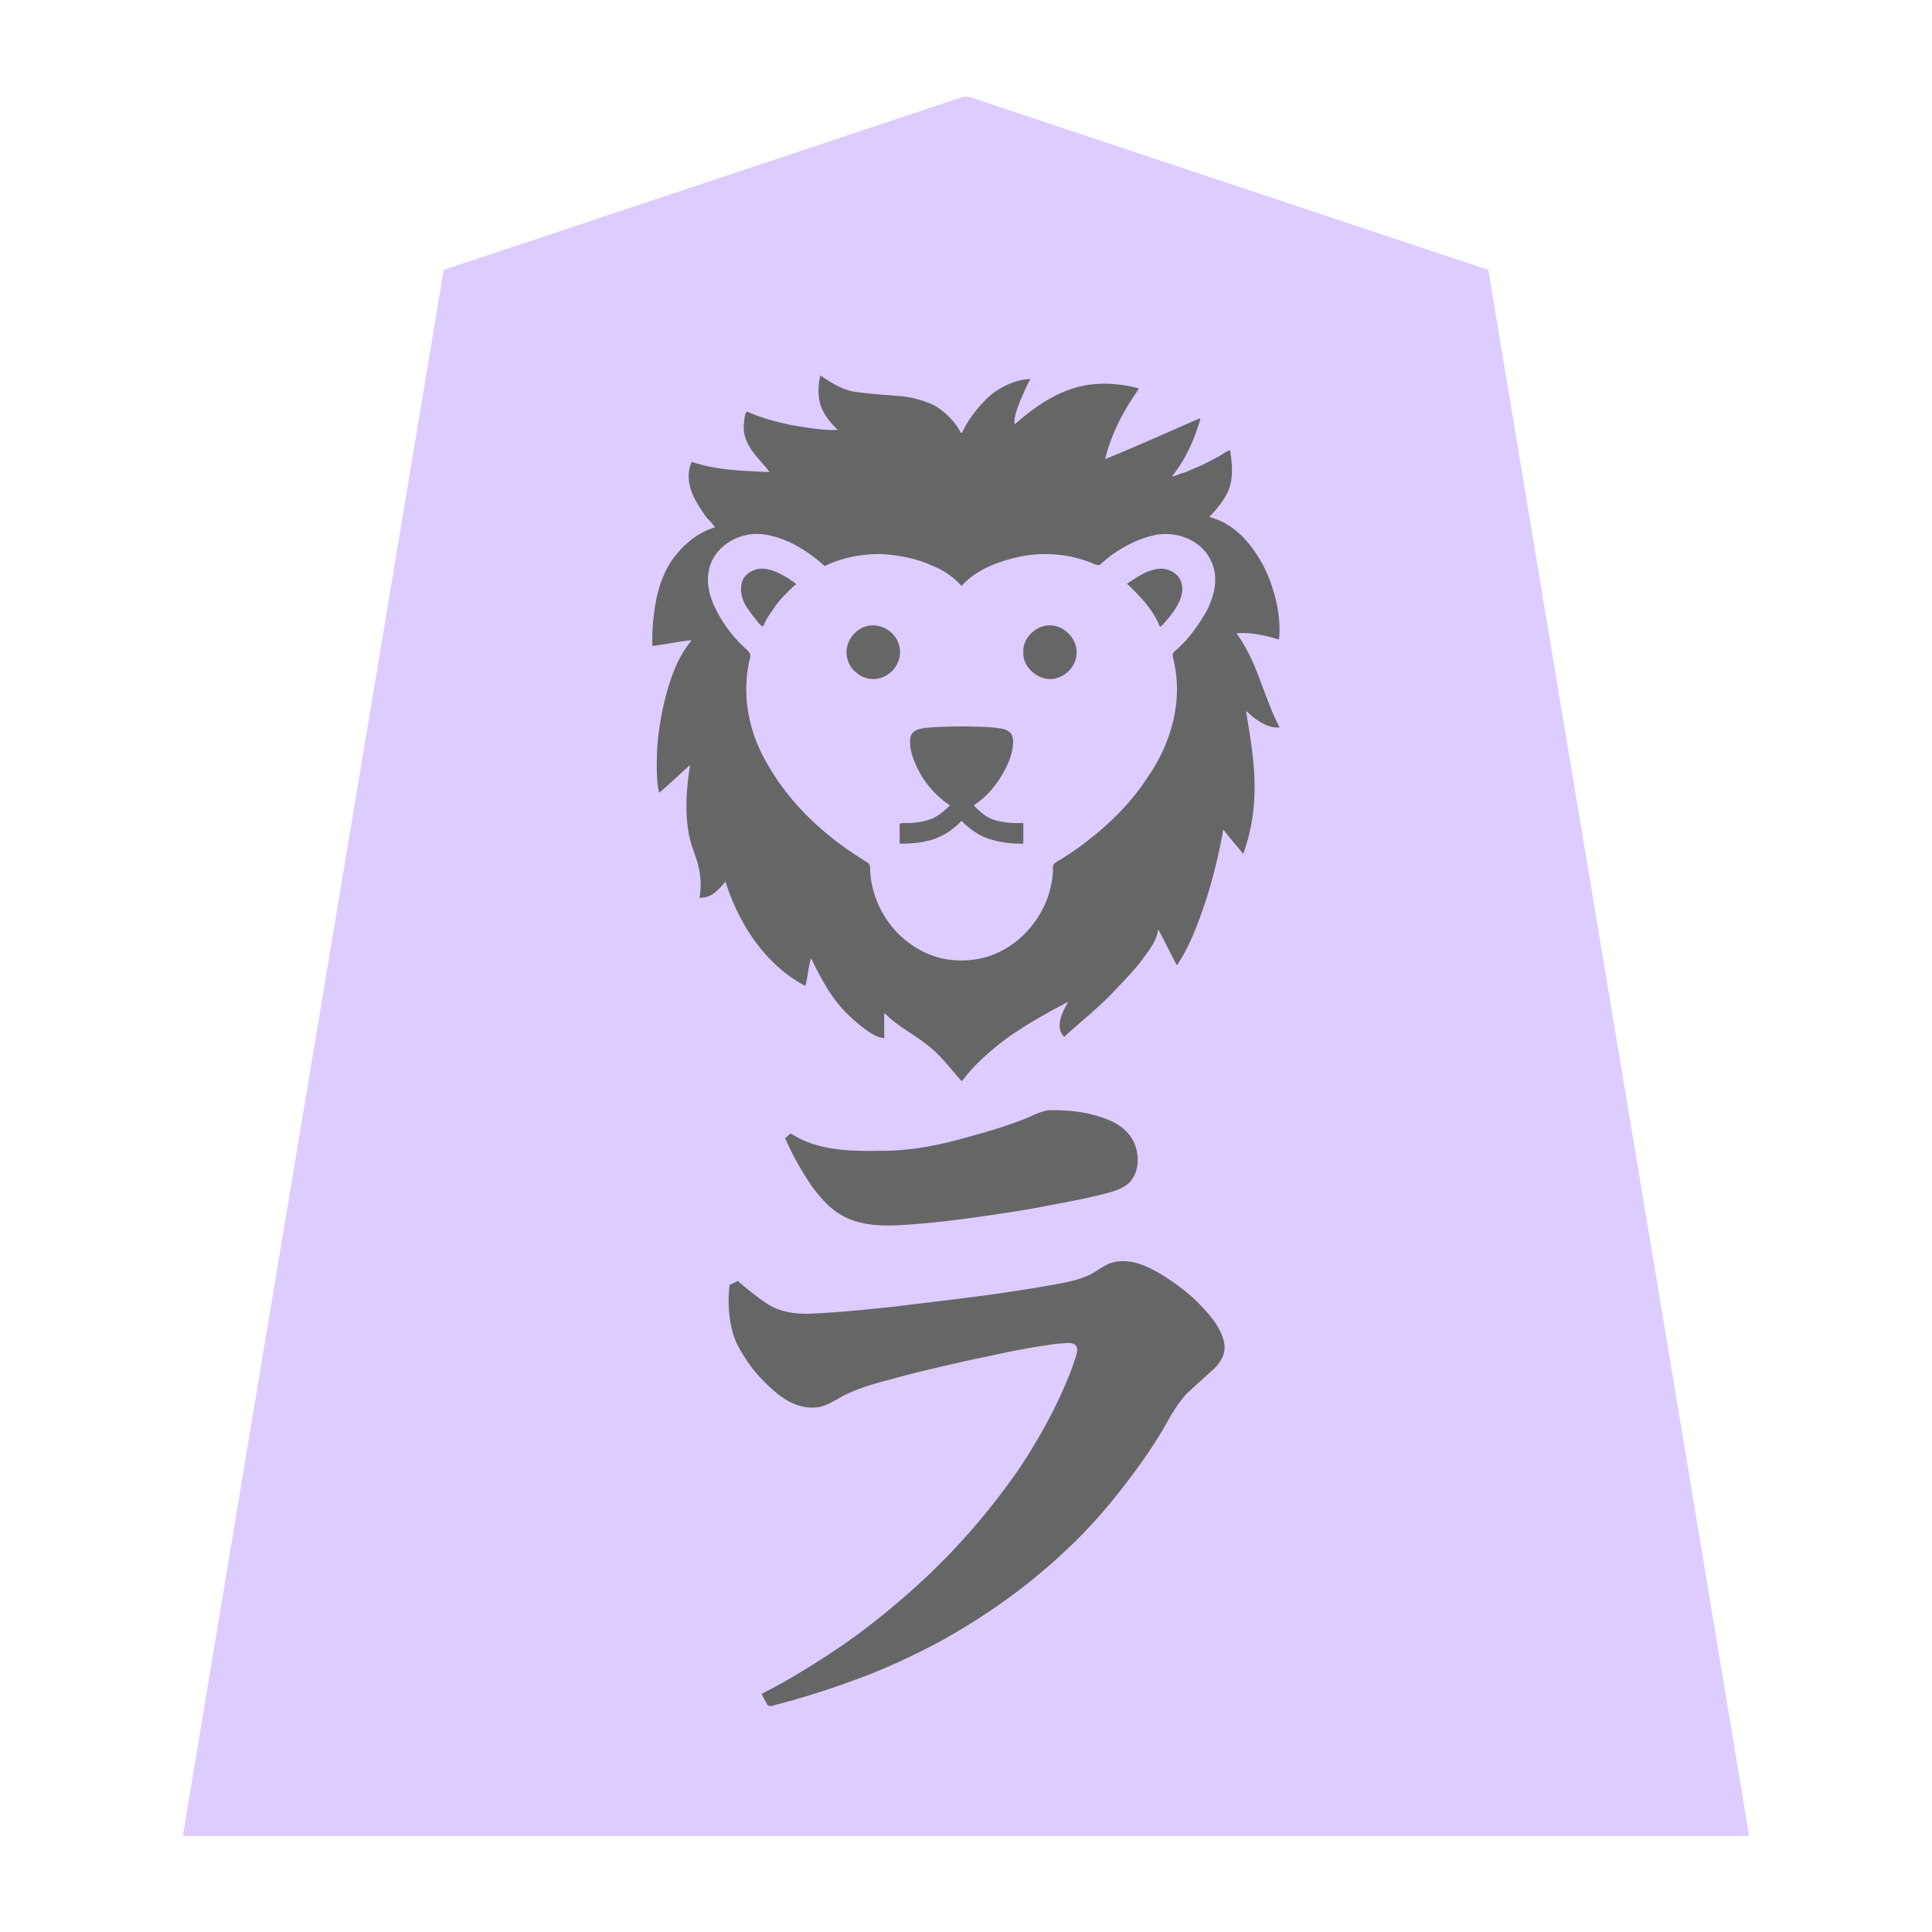 <svg xmlns="http://www.w3.org/2000/svg" width="3000" height="3000"><path d="M284 2851h2432c-134.149-810.763-270.401-1621.295-405-2432-135.347-44.612-270.435-90.254-405.734-135.071-101.317-33.788-202.65-67.568-303.967-101.324-19.003-6.335-37.989-12.692-57-19-9.003-3.001-17.989-6.025-27-9-7.811-3.03-16.897-7.258-26.474-2.705-133.674 44.544-267.33 89.12-400.999 133.657C956.16 329.848 822.71 374.9 689 419c-134.595 810.684-270.855 1621.274-405 2432m730-1849h1.5c19.367-3.367 38.974-6.658 58.5-9-.259 5.042-5.21 9.196-7.345 13.028-20.993 31.446-31.326 68.748-38.45 105.431-3.845 19.073-5.788 38.534-7.014 57.922-.01 19.154-1.6 42.563 3.309 59.619 7.712-7.47 15.867-14.453 23.718-21.776 3.782-3.925 8.09-7.221 12.019-10.957 3.805-3.019 8.686-8.554 12.763-9.267-5.812 34.536-8.776 70.037-2.714 104.818 2.36 17 9.894 32.55 14.405 48.925 3.506 16.093 6.716 36.984 2.309 51.757 15.417 2.213 26.402-11.609 35.037-20.306 1.605-2.012 3.316-4.03 5.963-4.194 19.211 65.353 60.949 127.322 121.5 161 3.6-13.765 5.127-28.164 8.5-42h3c11.296 25.834 25.541 50.898 43.325 72.906 8.861 10.9 21.303 21.942 31 30.322 10.574 8.456 24.11 18.572 36.675 20.772v-38c5.864.483 10.671 8.172 16.556 11.408 18.32 14.312 38.97 25.479 56.637 40.727 18.27 15.22 32.962 33.858 48.307 51.865 21.05-28.389 48.888-51.398 77.468-71.92 13.98-9.504 28.496-18.26 43.141-26.708 15.255-7.903 29.975-18.042 45.891-24.372-.27 4.72-3.971 8.282-5.768 12.5-6.554 12.582-11.816 30.185-1.732 41.5 27.487-25.242 57.353-48.312 82.323-76.182 13.24-13.43 26.018-27.307 37.49-42.294 9.986-13.805 24.125-30.958 24.687-47.524h3c8.568 18.116 18.384 36.097 27.5 54 20.617-29.541 31.751-64.55 43.707-98.133 11.032-36.359 21.552-73.131 26.793-110.867h3c7.211 13 20.765 22.987 28 36h2c3.786-17.677 10.303-34.836 12.483-52.905 9.316-55.403-.855-111.44-9.483-166.095 4.402.006 8.265 4.902 12.213 7.76 11.021 8.997 24.133 16.897 38.787 17.24-11.34-24.487-21.789-49.534-30.542-75.124-4.574-12.794-9.658-25.389-15.833-37.493-3.342-6.154-6.815-12.224-10.285-18.303-2.642-5.13-8.588-11.23-9.34-16.08 11.581-.045 23.206.245 34.661 2.016 10.435.943 21.998 5.18 31.339 6.984 3.988-38.506-9.446-83.871-25.932-114.651C1941.702 843.6 1914.272 813.325 1877 804c.476-4.093 5.547-7.458 8.102-11.354 10.478-12.012 20.2-25.255 24.355-40.853 3.806-16.617 2.957-34.194-.457-50.793-28.934 14.537-57.554 33.652-90 40 .43-3.472 3.999-6.936 5.984-10.484 16.732-23.582 29.471-50.151 37.016-78.016-12.472 3.216-24.437 10.903-36.75 15.184-18.452 7.996-36.885 16.037-55.348 23.982-9.203 4.002-18.475 7.805-27.592 11.994-8.658 2.725-19.67 9.865-27.31 10.34 7.604-39.984 28.982-75.995 51-109.5-30.59-10.875-69.954-8.92-98.046-.615-29.784 9.38-56.474 26.86-80.42 46.468-4.537 3.104-8.709 8.947-13.534 9.647.053-24.523 14.496-51.005 24-70.5-17.212 2.09-34.518 8.544-49.282 17.801-14.687 9.914-28.225 26.022-38.01 38.788-5.588 8.64-12.284 17.093-15.708 26.911h-4c-8.585-16.951-23.045-31.076-38.939-41.26-16.977-9.143-39.684-14.418-57.193-15.896-21.261-1.665-42.547-2.86-63.661-5.926-19.963-2.112-41.766-13.256-55.707-24.918-8.54 20.806-2.603 46.734 10.818 64.073 2.559 3.293 5.13 6.578 7.937 9.65 2.825 3.23 7.375 6.388 7.745 10.277-49.031.051-97.336-11.138-143-28-1.958 9.232-4.352 18.573-2.72 28.15 1.805 13.249 8.983 24.794 16.788 35.273 3.681 5.256 8.042 9.955 12.132 14.86 3.51 4.924 10.668 9.081 10.8 14.717-39.55-1.49-79.976-2.436-118.112-14.171-4.714-1.404-5.868 7.8-6.78 10.428-3.322 16.721 4.62 36.232 11.877 49.192 4.001 7.1 8.364 14.018 13.48 20.381 2.507 3.315 5.285 6.404 7.888 9.637 2.276 2.902 6.112 5.848 6.55 9.395q.05.53.097 1.138c-28.26 8.247-51.502 29.002-67.864 52.755-16.006 24.9-23.824 54.372-26.822 83.594-2.162 15.128-2.427 30.39-2.314 45.651m151 14.5c-10.404 37.548-8.898 78.785 1.906 116.143 10.303 34.988 28.944 67.079 50.988 95.883 33.636 44.2 76.965 80.352 124.082 109.375 2.313 1.413 4.869 2.633 6.579 4.816 1.791 1.66 1.158 5.309 1.468 7.922 1.969 40.283 20.055 80.575 51.089 106.946 46.72 42.377 122.895 46.58 173.554 8.415 24.269-17.395 42.731-42.44 52.74-70.5 5.847-15.236 8.476-31.701 8.649-47.95.179-7.044 10.523-10.186 16.24-14.714 6.406-3.96 12.584-8.245 18.76-12.54 37.647-26.322 72.054-57.905 99.585-94.813 20.769-27.41 38.296-57.85 48.21-90.94 9.092-27.265 10.909-56.386 8.558-84.838-.234-10.357-3.45-20.27-4.907-30.425-.63-7.845 10.883-12.363 15.431-18.976 19.283-21.49 37.353-45.407 45.939-73.453 4.581-15.442 5.967-32.44 1.19-48.043-4.227-14.696-14.048-27.083-26.387-35.783-27.714-20.74-65.917-17.668-95.685-3.953-10.979 5.084-21.765 10.61-31.768 17.415-8.935 5.456-16.32 12.947-24.33 19.496-3.689 1.86-9.567-3.435-13.062-3.815-34.344-13.084-71.923-16.068-107.974-9.497-17.184 3.42-36.91 10.155-51.719 16.28-14.857 7.408-30.244 15.652-40.636 29.049h-1.5c-6.584-11.904-22.63-19.37-32.597-25.765-12.934-6.253-26.409-11.36-40.268-15.187-45.51-13.215-95.43-9.133-138.639 9.952-25.337-23.53-62.327-44.893-94.498-48.212-35.995-5.537-76.472 16.254-85.676 52.95-5.754 24.023.878 48.929 12.61 70.095 11.408 20.752 25.797 40.137 43.433 56.04 2.891 2.868 5.757 5.762 8.635 8.627m19 1615c3.965 4.272 5.854 12.3 10.5 17.5 63.393-17.261 126.912-36.895 187.238-63.506 50.787-22.605 100.546-48.019 146.436-79.603 41.01-26.836 79.88-56.907 116.181-89.795 62.383-57.998 116.361-125.25 160.802-197.837 7.734-13.273 16.448-29.144 24.709-40.57 16.186-25.12 48.751-42.43 64-65.06 16.888-25.8-4.015-54.232-18.888-71.665-14.458-18.237-32.894-32.975-51.221-47.057-29.319-19.262-72.985-50.59-112.312-24.564-25.528 19.11-57.822 23.87-88.311 29.135-93.54 15.039-187.587 27.06-281.845 36.476-18.846 1.68-37.689 3.268-56.553 4.655-28.922 2.207-60.003 4.19-86.752-9.62-11.286-6.074-23.103-15.627-32.5-22.615-5.226-4.117-10.447-8.27-15.436-12.653-5.578-5.999-10.67-.043-16.048 1.279-2.858 23.134-1.583 46.882 4.154 69.6 3.659 15.762 11.92 29.983 20.773 43.287 13.184 21.145 30.821 38.834 49.724 54.785 19.351 15.064 45.148 26.802 70.008 17.914 10.878-3.731 22.326-11.14 31.541-16.142 21.51-10.328 44.311-17.599 67.453-23.36 43.423-12.301 87.479-22.082 131.475-32.017 38.832-7.85 77.445-17.034 116.745-22.362 8.869-1.516 17.806-2.296 26.754-3.083 8.166-1.101 19.693-.582 20.952 8.526 1.235 8.005-2.54 15.596-4.79 23.018-20.272 57.476-49.814 111.252-82.969 162.165-51.632 75.007-112.332 143.97-181.621 203.164-33.735 29.271-68.964 56.967-106.105 81.784-36.563 25.078-75.13 47.171-114.094 68.221m-.5-1660.5c6.922-11.372 12.942-23.512 21.61-33.8 8.595-11.147 19.029-20.7 28.89-30.7-14.94-10.478-34.895-22.401-52.34-22.358-9.273.678-18.444 5.291-24.344 12.512-5.825 7.836-6.421 17.96-4.619 26.991 1.736 9.498 7.081 17.612 12.599 25.25 5.51 7.795 11.457 15.354 18.204 22.105m37.5 797.335c11.04 25.063 24.697 49.146 40.109 71.84 12.195 17.171 26.493 33.343 44.549 44.544 28.457 18.21 63.444 18.066 95.708 16.393 32.87-1.866 65.655-5.642 98.278-9.955 74.092-10.721 148.507-21.464 221.093-40.224 12.068-3.29 27.115-8.774 34.331-18.39 15.602-19.823 12.886-50.126-2.33-69.227-13.71-17.428-35.37-25.823-56.067-31.159-19.897-5.006-40.465-7.239-60.953-7.157-8.981-.871-17.54 1.297-25.36 5.64-29.053 12.766-58.885 23.366-89.646 31.3-22.896 6.738-46.068 12.489-69.31 17.843-37.664 7.475-76 9.243-114.286 8.182-18.58-1.041-37.31-1.925-55.685-4.968-17.291-3.838-34.237-9.917-49.54-18.957-1.39-.757-3.01-1.68-4.428-2.04-2.087 1.797-4.426 4.93-6.463 6zm94.488-755.922c.463 15.405 9.345 29.554 23.141 36.37 14.326 8.29 32.413 4.515 44.094-6.389 8.053-7.022 13.003-17.042 13.559-27.651.76-10.697-3.752-21.692-11.265-29.218-7.27-7.687-17.392-12.923-28.065-13.367-10.912-.488-22.923 5.733-29.537 12.955-7.704 7.007-11.213 17.114-11.927 27.3M1398 1309c17.418.242 38.01-2.29 53.108-7.683 11.688-4.504 22.453-10.93 31.914-19.131 3.627-2.74 7.076-8.292 11.421-7.62 12.247 10.628 24.785 21.5 40.617 26.551 17.103 5.418 34.972 8.344 52.94 7.883v-30c-24.465.859-51.493-1.942-69.734-20.237-3.523-3.394-9.047-7.729-4.636-11.355 16.666-9.977 31.27-28.338 40.385-43.3 9.32-15.54 17.485-33.006 17.971-51.508.864-8.098-3.679-16.31-11.758-18.61-15.369-4.623-31.735-3.838-47.548-4.61-14.267-.562-28.516-.481-42.766.093-12.147.257-24.333.505-36.348 2.556-9.165 1.434-20.142 6.573-19.492 19.518 2.241 34.844 23.426 65.017 48.058 87.999 3.08 2.94 6.868 4.936 10.254 7.445 1.258 1.115 3.327 2.155 3.12 4.257-8.067 10.678-22.148 19.588-33.687 23.251-7.196 2.006-14.574 3.408-22.026 4.018-6.729 1.295-16.46-.502-21.793 1.483zm192-296.239c-1.269 21.219 21.76 41.103 40.06 40.236 21.595.79 40.374-19.263 40.659-40.146.542-21.261-21.195-40.855-40.047-40.714-20.91.011-41.27 18.955-40.672 40.624m163-106.136c3.685 5.754 10.989 8.891 14.724 14.827 6.642 7.996 13.909 15.505 19.663 24.216 6.328 7.664 9.887 17.05 15.113 25.332 12.759-13.087 26.884-31.03 31.131-47.575 6.178-21.931-11.505-40.017-31.557-39.287-18.364 1.338-34.255 12.098-49.074 21.862z" style="fill:#dcf;fill-rule:evenodd;stroke:none"/><path d="M1013 1003c20.064-2.362 39.933-6.622 60-9v1.5c-25.321 30.858-36.19 70.64-44.7 108.754-3.841 20.631-7.146 41.404-8.015 62.405-.531 20.778-1.3 45.692 3.215 64.341 16.456-13.72 31.877-28.85 48-43-5.181 34.487-8.493 70.37-2.153 105.155 2.434 17.259 10.226 33.032 14.618 49.715 3.984 16.659 5.639 34.256 2.035 51.13 18.524.944 29.622-12.22 40.5-25 20.702 65.564 61.607 128.95 124 162 3.787-13.57 4.774-30.77 9-43 12.63 25.736 25.74 51.655 44.454 73.68 9.065 10.967 21.656 22.17 31.588 30.53 10.684 8.252 24.472 19.044 37.458 19.79v-38h1.5c18.487 18.938 42.614 30.761 63.166 46.999 22.039 15.862 37.697 38.264 55.834 58.001 21.407-28.163 48.523-51.495 77.195-72.011 28.089-18.851 58.437-36.237 88.305-51.489-9.965 16.184-21.19 40.048-6.5 54.5 27.571-25.365 57.516-48.467 82.63-76.393 12.957-13.47 25.82-27.01 37.262-41.83 10.079-13.852 24.175-30.809 25.608-47.277l.5-1.5c10.091 18.386 18.916 37.598 29 56 20.542-30.448 33.003-65.564 44.707-100.133 11.79-36.252 20.659-73.356 27.293-110.867 9.715 13 20.882 25.246 31 38 12.71-35.094 18.419-72.73 17.5-110.01-.454-37.31-7.098-74.28-13-110.99h1.5c12.662 12.835 33.066 26.598 50.5 24.5-24.997-47.2-34.68-102.549-67-146 22.272-2.293 44.794 3.404 66 9.5 4.296-38.967-8.614-84.97-25.17-116.238-8.972-16.736-20.176-32.226-33.557-45.71-7.216-6.26-14.304-12.722-22.815-17.25-8.127-5.332-17.557-7.882-26.458-11.302 12.121-12.533 25.639-29.193 30.86-44.543 6.377-18.978 4.26-39.65 1.14-58.957-7.558 2.49-13.67 8.228-20.892 11.44-11.258 5.936-22.332 12.184-34.276 16.68-5.773 2.486-11.475 5.097-17.387 7.212-5.895.941-12.427 5.67-17.445 5.168 20.987-26.01 34.786-57.208 44-89a5.5 5.5 0 0 0-2-.5c-48.53 21.065-97.132 42.962-146 63 9.566-39.2 28.701-75.786 52-108.5V603c-34.846-9.188-72.314-10.557-106.752 1.763-32.259 11.3-60.36 31.951-85.748 54.237-1.812-12.099 5.758-28.064 8.76-37.148 5.148-11.134 9.683-22.676 15.74-33.352-26.345.892-56.237 16.775-71.876 34.867-13.448 13.635-27.29 32.421-34.124 48.633h-2c-8.585-16.951-23.045-31.076-38.939-41.26-16.977-9.143-39.684-14.418-57.193-15.896-21.856-1.705-43.75-2.954-65.456-6.16-21.152-2.036-39.463-14.413-56.412-25.684-4.165 15.126-4.127 34.471.879 48.031 5.273 14.315 15.215 26.106 26.121 36.469-24.314 1.189-49.118-3.891-73.107-7.612-23.158-5.016-46.283-10.968-67.9-20.888-4.518 3.947-3.863 14.043-4.959 19.17-.438 7.084-.065 14.183 2.315 20.922 6.306 21.773 25.021 36.573 37.651 53.908-40.56-1.903-82.207-2.44-121-16-8.02 18.155-4.724 38.936 4.115 56.22 4.118 8.3 9.122 16.097 14.43 23.65 4.462 8.268 13.165 13.976 17.455 22.13-28.26 8.247-51.502 29.002-67.864 52.755-16.006 24.9-23.824 54.372-26.822 83.594-2.36 15.78-2.52 31.72-2.314 47.651m480-93c-11.713-13.763-27.254-24.08-43.923-30.966-26.364-12.348-55.252-17.527-84.065-18.748-28.863.198-58.528 6.002-84.512 18.714-25.863-23.405-57.053-43.138-92.131-48.868-35.536-6.151-76.315 14.426-86.43 50.605-6.87 23.621.465 48.693 11.756 69.628 10.992 20.593 25.367 39.54 42.509 55.394 4.673 4.27 11.228 8.986 8.298 16.388-12.813 53.077-3.293 109.812 23.193 157.22 23.982 44.642 57.92 83.688 96.89 115.815 19.275 16.158 40.167 30.34 61.51 43.566 6.331 3.413 4.73 9.962 5.192 16.045 3.254 43.334 26.064 84.994 61.517 110.298 13.038 9.73 27.75 16.955 43.377 21.401 28.856 8.51 66.037 5.482 90.93-6.163 38.507-16.88 68.225-51.196 81.195-90.972 3.265-11.13 5.858-22.504 6.589-34.102.507-4.338-.557-9.261 1.011-12.973 4.088-4.488 11.96-7.52 17.617-11.924 17.692-10.923 34.235-23.677 50.279-36.853 30.23-25.268 57.526-54.304 78.877-87.532 35.218-50.88 54.044-115.458 40.493-177.149-.754-3.61-1.73-7.211-2.214-10.874-.76-3.386 2.995-6.302 4.92-8.307 19.459-16.49 34.297-37.852 47.109-59.668 12.255-23.159 19.807-52.157 8.323-77.292-14.433-34.47-56.879-50.024-91.443-40.98-25.516 5.638-52.693 20.97-71.152 35.93-3.85 2.934-7.809 7.038-11.316 9.727-4.675.742-9.025-2.029-13.217-3.643-34.24-13.522-71.92-16.685-107.994-9.942-33.735 7.267-69.593 19.624-93.188 46.225m-310 1720c.976 4.8 5.252 10.358 7.727 15.595 2.929 6.405 11.123 2.181 15.422 1.225 43.401-11.311 86.153-25.087 128.148-40.786 44.189-16.39 86.904-36.52 128.378-58.765 69.725-38.994 135.696-85.839 193.572-140.98 44.49-41.216 82.956-88.873 118.138-138.145 12.434-17.88 24.476-36.078 35.244-55.015 9.506-17.463 19.82-34.56 33.287-49.269 12.764-11.958 25.896-23.634 38.885-35.356 11.227-9.764 21.459-23.894 19.511-39.704-2.946-26.539-25.685-50.332-41.787-66.775-14.127-14.066-30.186-26.069-46.699-37.134-24.46-15.807-54.321-32.302-84.672-24.653-14.446 3.817-25.45 14.805-38.956 20.61-13.945 5.951-28.784 9.648-43.68 12.226-84.97 16.028-171.062 25.338-256.823 35.808-43.795 4.84-87.701 9.14-131.723 11.067-21.943.595-44.834-2.597-63.88-14.245-16.795-10.983-32.447-23.596-47.592-36.704-3.467 2.043-8.306 4.597-12.5 6-2.88 23.175-1.873 46.956 3.699 69.757 3.563 16.079 11.545 30.742 20.648 44.27 13.33 21.446 31.077 39.52 50.304 55.645 10.098 7.42 20.794 14.381 32.963 17.943 12.427 3.7 26.068 4.507 38.48.166 10.96-3.706 22.485-11.062 31.74-16.14 21.271-10.386 43.925-17.467 66.825-23.304 43.305-12.164 87.167-22.079 131.022-31.96 38.467-7.861 76.7-16.975 115.657-22.267 9.107-1.63 18.277-2.665 27.495-3.274 6.199-.548 19.45-2.2 20.803 8.827.532 7.812-3.961 16.31-5.702 23.036-20.528 57.188-50.006 110.703-83.281 161.329-51.428 74.555-112.064 142.837-180.845 201.808-33.606 29.163-68.71 56.713-105.714 81.443-36.803 24.423-74.647 47.859-114.094 67.721m2-1657c4.5-12.387 14.295-24.998 21.11-34.8 4.266-5.84 9.219-11.117 14.365-16.175l7.5-7.5c2.392-2.186 5.32-5.862 8.025-6.525-1.339-3.976-7.445-6.183-10.904-9.25-12.327-7.43-25.544-14.792-40.274-15.64-11.957-1.063-25.839 6.448-30.838 16.259-5.597 11.677-3.477 25.387 1.721 36.775 3.457 7.037 8.474 13.184 12.845 19.634 5.44 5.474 10.055 14.82 16.45 17.222m34 794.25c11.824 26.629 26.182 52.477 42.881 76.454 13.302 17.679 28.412 34.924 48.45 45.202 32.039 16.66 69.613 14.997 104.426 12.411 35.17-2.69 70.267-6.666 105.159-11.802 36.125-5.075 72.22-10.513 108.016-17.498 31.947-6.189 64.094-11.73 95.45-20.563 12.115-3.165 26.786-9.284 33.605-19.119 15.69-20.296 10.737-54.623-4.316-71.215-14.048-17.343-36.399-25.239-57.17-30.491-19.96-5.087-40.638-6.707-61.153-6.649-14.403-1.27-31.434 9.14-47.099 14.972-27.822 10.807-56.627 19.099-85.406 26.948-44.186 12.702-89.616 21.543-135.82 21.1-45.884.725-94.694-.29-135.149-25.057-1.11-.493-2.259-1.067-3.374-1.943-2.554 2.304-5.658 6.24-8.5 7zm95.468-754.76c.27 12.743 5.468 25.264 16.14 32.597 9.745 8.391 23.638 11.415 36.056 7.826 21.611-5.718 35.97-29.646 29.336-51.25-5.626-21.464-30.128-35.598-51.379-28.958-17.224 5.285-29.836 21.649-30.153 39.786M1397 1310c18.582.116 37.465-1.52 55.108-7.683 7.737-3.144 15.373-6.667 22.195-11.545 3.439-2.554 6.83-5.175 10.11-7.92 3.047-2.167 6.137-6.733 9.087-7.852 11.672 11.763 25.349 21.816 41.117 27.295 17.563 5.62 35.956 8.203 54.383 7.705v-32c-14.852.375-29.836-.235-44.158-4.614-13.333-3.576-23.56-13.318-32.842-22.886 25.408-16.313 43.582-42.002 55.112-69.485 2.707-7.693 5.324-17.044 5.794-24.546.501-6.128.493-12.73-3.403-17.87-5.965-6.88-16.087-7.654-24.466-8.628-9.46-1.029-18.914-1.442-28.422-1.51-18.791-.798-37.609-.51-56.385.267-9.016.278-18.059.86-26.984 2.19-7.548 1.055-17.272 4.356-19.494 13.694-3.395 20.981 8.353 44.778 17.5 60.695 10.491 16.696 26.451 34.14 41.877 43.754.684.42 1.257.943 1.871 1.439-9.543 9.64-20.427 18.953-33.713 22.85a114 114 0 0 1-21.955 4.119c-6.893 1.393-16.863-.49-22.332 1.531zm192-297.143c-1.1 22.31 20.398 41.255 41.425 41.564 22.228.031 41.74-19.616 41.378-41.823-.014-21.876-19.91-41.564-41.723-41.537-21.512-.07-42.29 19.513-41.08 41.796m161-106.482c20.08 19.231 40.653 40.111 51 66.625h1.5c13.253-13.463 28.098-31.883 32.26-49.12 2.402-9.963 1.049-21.492-5.958-29.473-6.668-7.175-16.499-11.498-26.308-11.344-19.745.808-36.772 12.947-52.494 23.312" style="fill:#666667;fill-rule:evenodd;stroke:none"/></svg>